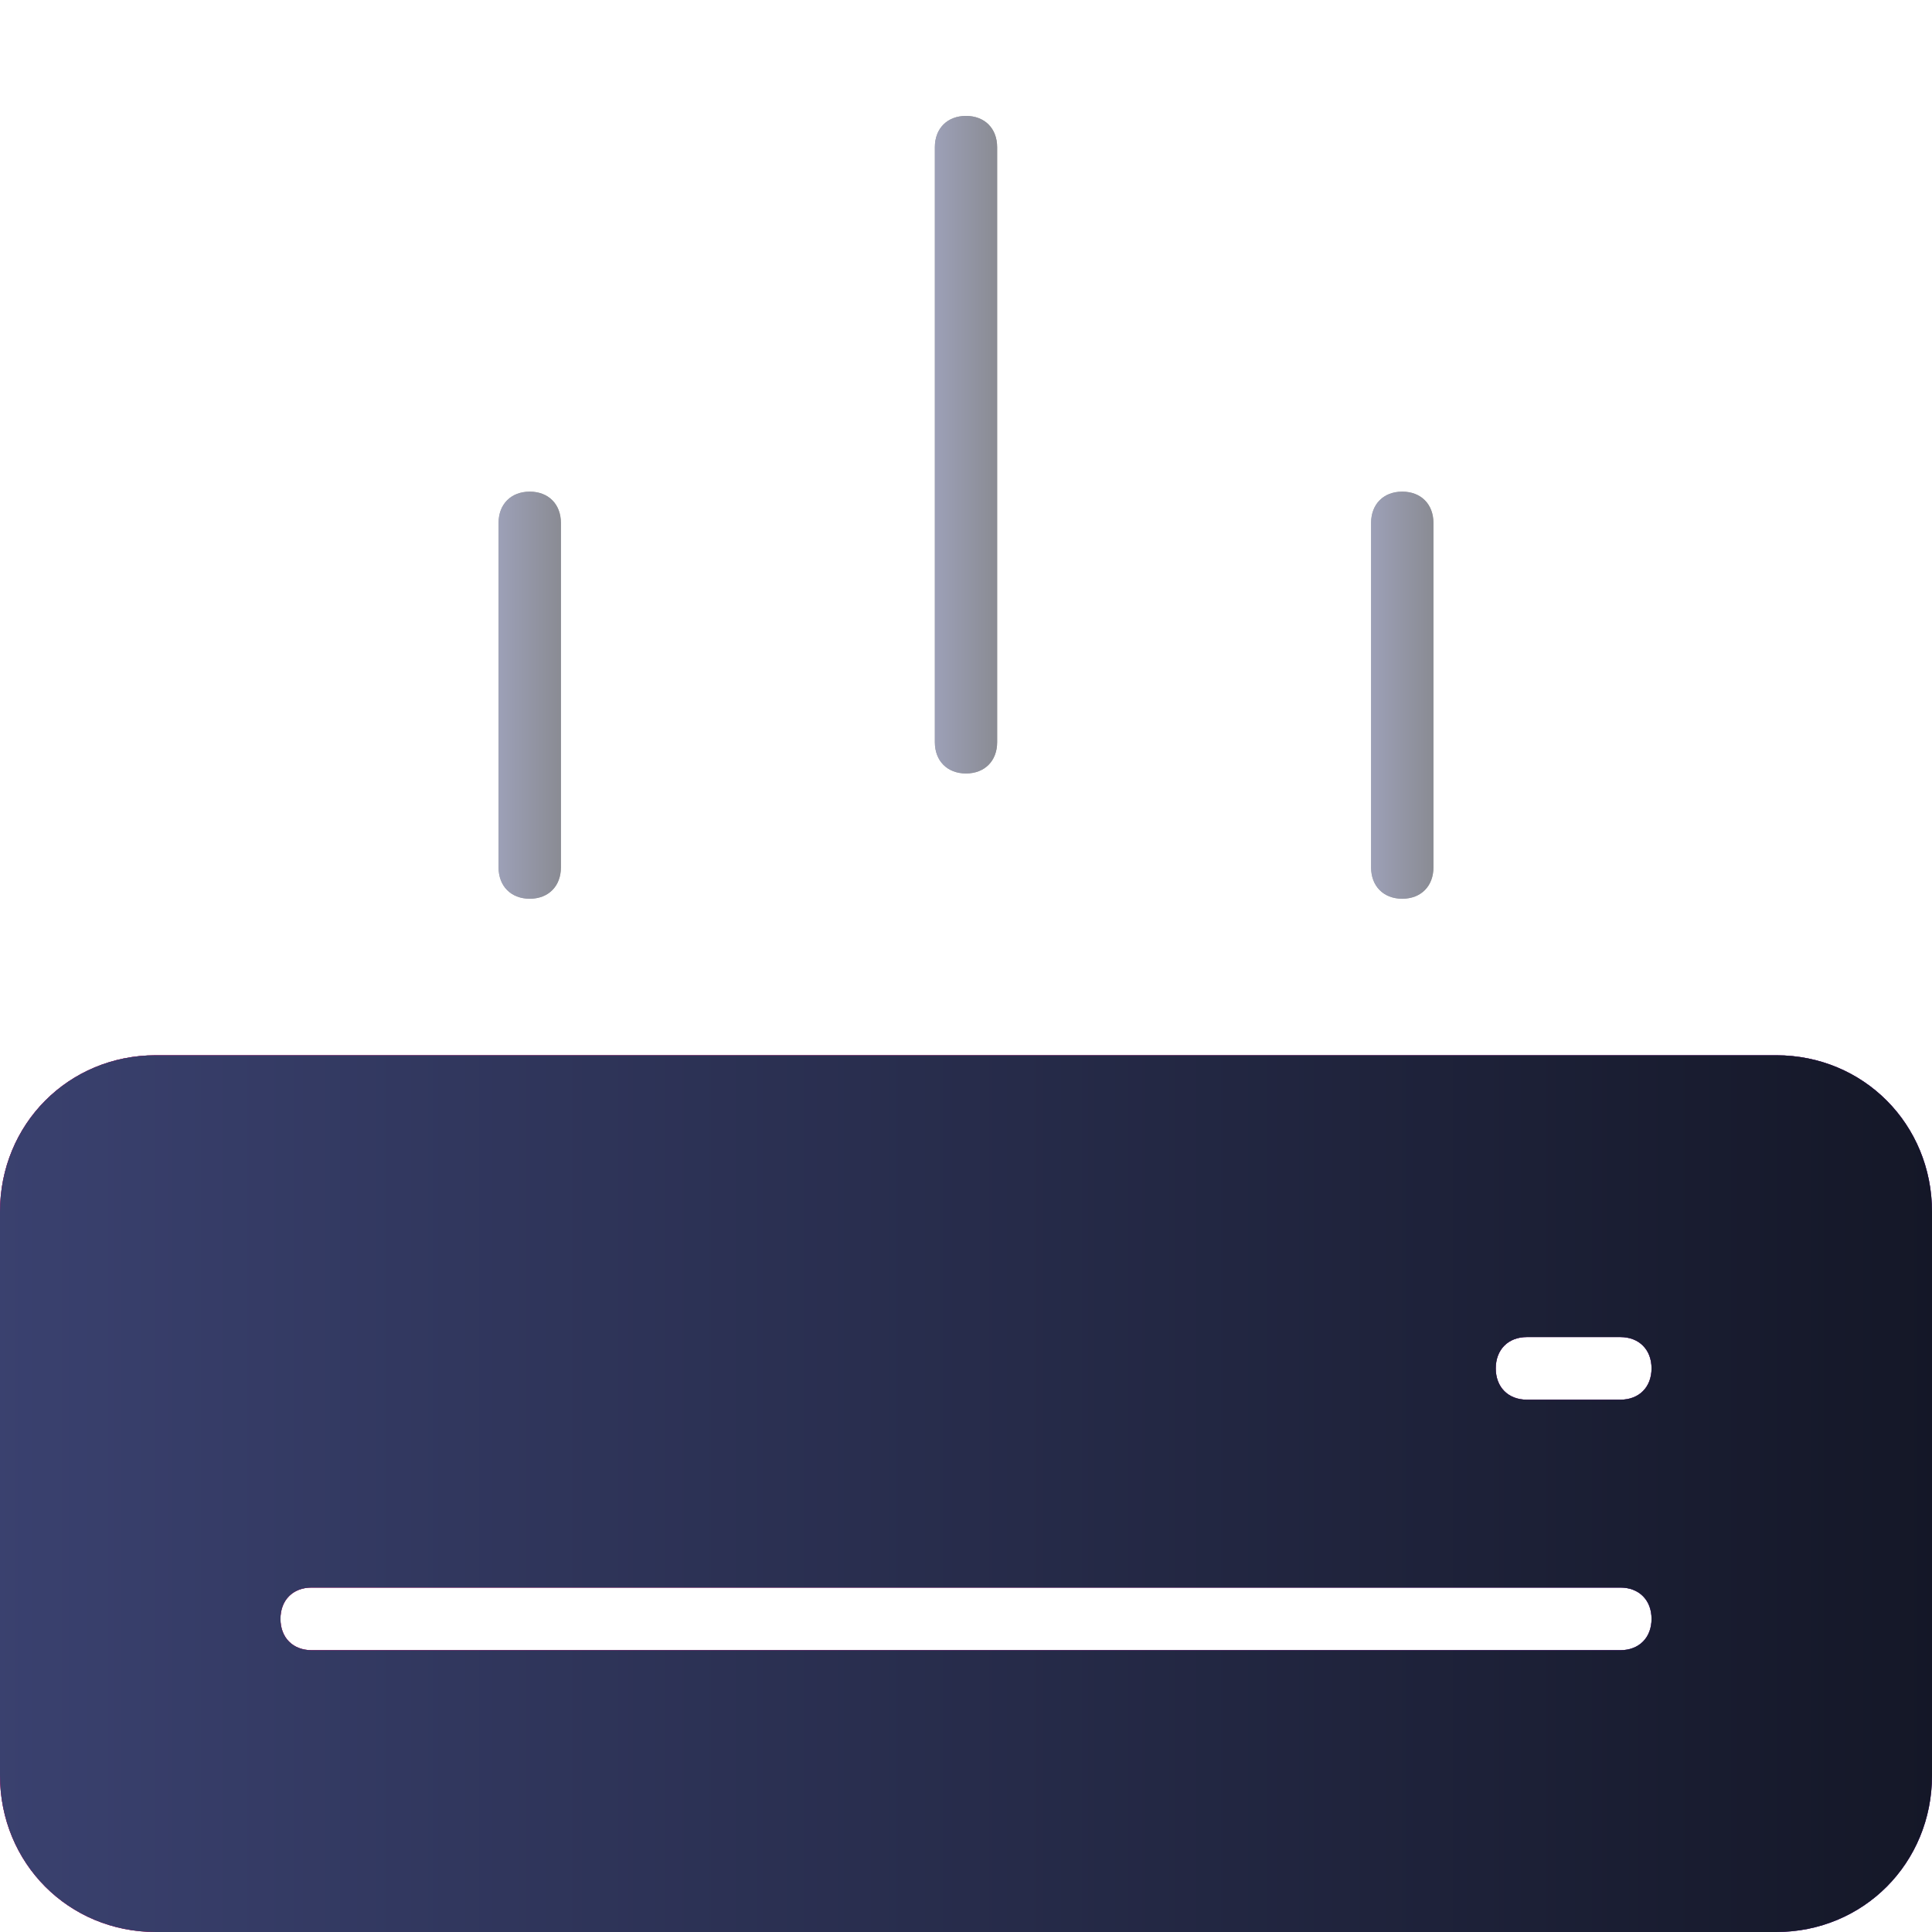 <?xml version="1.0" encoding="UTF-8"?>
<svg width="50px" height="50px" viewBox="0 0 50 50" version="1.1" xmlns="http://www.w3.org/2000/svg" xmlns:xlink="http://www.w3.org/1999/xlink">
    <title>icon-ac</title>
    <defs>
        <linearGradient x1="0%" y1="50%" x2="100%" y2="50%" id="linearGradient-1">
            <stop stop-color="#3A416F" offset="0%"></stop>
            <stop stop-color="#141727" offset="100%"></stop>
        </linearGradient>
        <path d="M25,17.017 C25.484,17.017 25.806,16.693 25.806,16.207 L25.806,0.81 C25.806,0.324 25.484,0 25,0 C24.516,0 24.194,0.324 24.194,0.81 L24.194,16.207 C24.194,16.693 24.516,17.017 25,17.017 Z" id="path-2"></path>
        <linearGradient x1="0%" y1="50%" x2="100%" y2="50%" id="linearGradient-3">
            <stop stop-color="#3A416F" offset="0%"></stop>
            <stop stop-color="#141727" offset="100%"></stop>
        </linearGradient>
        <path d="M13.71,20.259 C14.194,20.259 14.516,19.934 14.516,19.448 L14.516,10.534 C14.516,10.048 14.194,9.724 13.71,9.724 C13.226,9.724 12.903,10.048 12.903,10.534 L12.903,19.448 C12.903,19.934 13.226,20.259 13.71,20.259 Z" id="path-4"></path>
        <path d="M36.29,20.259 C36.774,20.259 37.097,19.934 37.097,19.448 L37.097,10.534 C37.097,10.048 36.774,9.724 36.29,9.724 C35.806,9.724 35.484,10.048 35.484,10.534 L35.484,19.448 C35.484,19.934 35.806,20.259 36.29,20.259 Z" id="path-5"></path>
        <linearGradient x1="31.342%" y1="41.024%" x2="87.568%" y2="57.909%" id="linearGradient-6">
            <stop stop-color="#F70486" offset="0%"></stop>
            <stop stop-color="#8525C4" offset="100%"></stop>
        </linearGradient>
        <linearGradient x1="0%" y1="50%" x2="100%" y2="50%" id="linearGradient-7">
            <stop stop-color="#3A416F" offset="0%"></stop>
            <stop stop-color="#141727" offset="100%"></stop>
        </linearGradient>
        <path d="M45.968,24.31 L4.032,24.31 C1.774,24.31 0,26.093 0,28.362 L0,42.948 C0,45.217 1.774,47 4.032,47 L45.968,47 C48.226,47 50,45.217 50,42.948 L50,28.362 C50,26.093 48.226,24.31 45.968,24.31 Z M41.935,39.707 L8.065,39.707 C7.581,39.707 7.258,39.383 7.258,38.897 C7.258,38.41 7.581,38.086 8.065,38.086 L41.935,38.086 C42.419,38.086 42.742,38.41 42.742,38.897 C42.742,39.383 42.419,39.707 41.935,39.707 Z M41.935,33.224 L39.516,33.224 C39.032,33.224 38.71,32.9 38.71,32.414 L38.71,32.414 C38.71,31.928 39.032,31.603 39.516,31.603 L41.935,31.603 C42.419,31.603 42.742,31.928 42.742,32.414 L42.742,32.414 C42.742,32.9 42.419,33.224 41.935,33.224 Z" id="path-8"></path>
    </defs>
    <g id="icon-ac" stroke="none" stroke-width="1" fill="none" fill-rule="evenodd">
        <g id="air-conditioner" transform="translate(0, 3)" fill-rule="nonzero">
            <g id="Path" opacity="0.497">
                <use fill="#444444" xlink:href="#path-2"></use>
                <use fill="url(#linearGradient-1)" xlink:href="#path-2"></use>
            </g>
            <g id="Path" opacity="0.497">
                <use fill="#444444" xlink:href="#path-4"></use>
                <use fill="url(#linearGradient-3)" xlink:href="#path-4"></use>
            </g>
            <g id="Path" opacity="0.497">
                <use fill="#444444" xlink:href="#path-5"></use>
                <use fill="url(#linearGradient-3)" xlink:href="#path-5"></use>
            </g>
            <g id="Shape">
                <use fill="#444444" xlink:href="#path-8"></use>
                <use fill="url(#linearGradient-6)" xlink:href="#path-8"></use>
                <use fill="url(#linearGradient-7)" xlink:href="#path-8"></use>
            </g>
        </g>
    </g>
</svg>